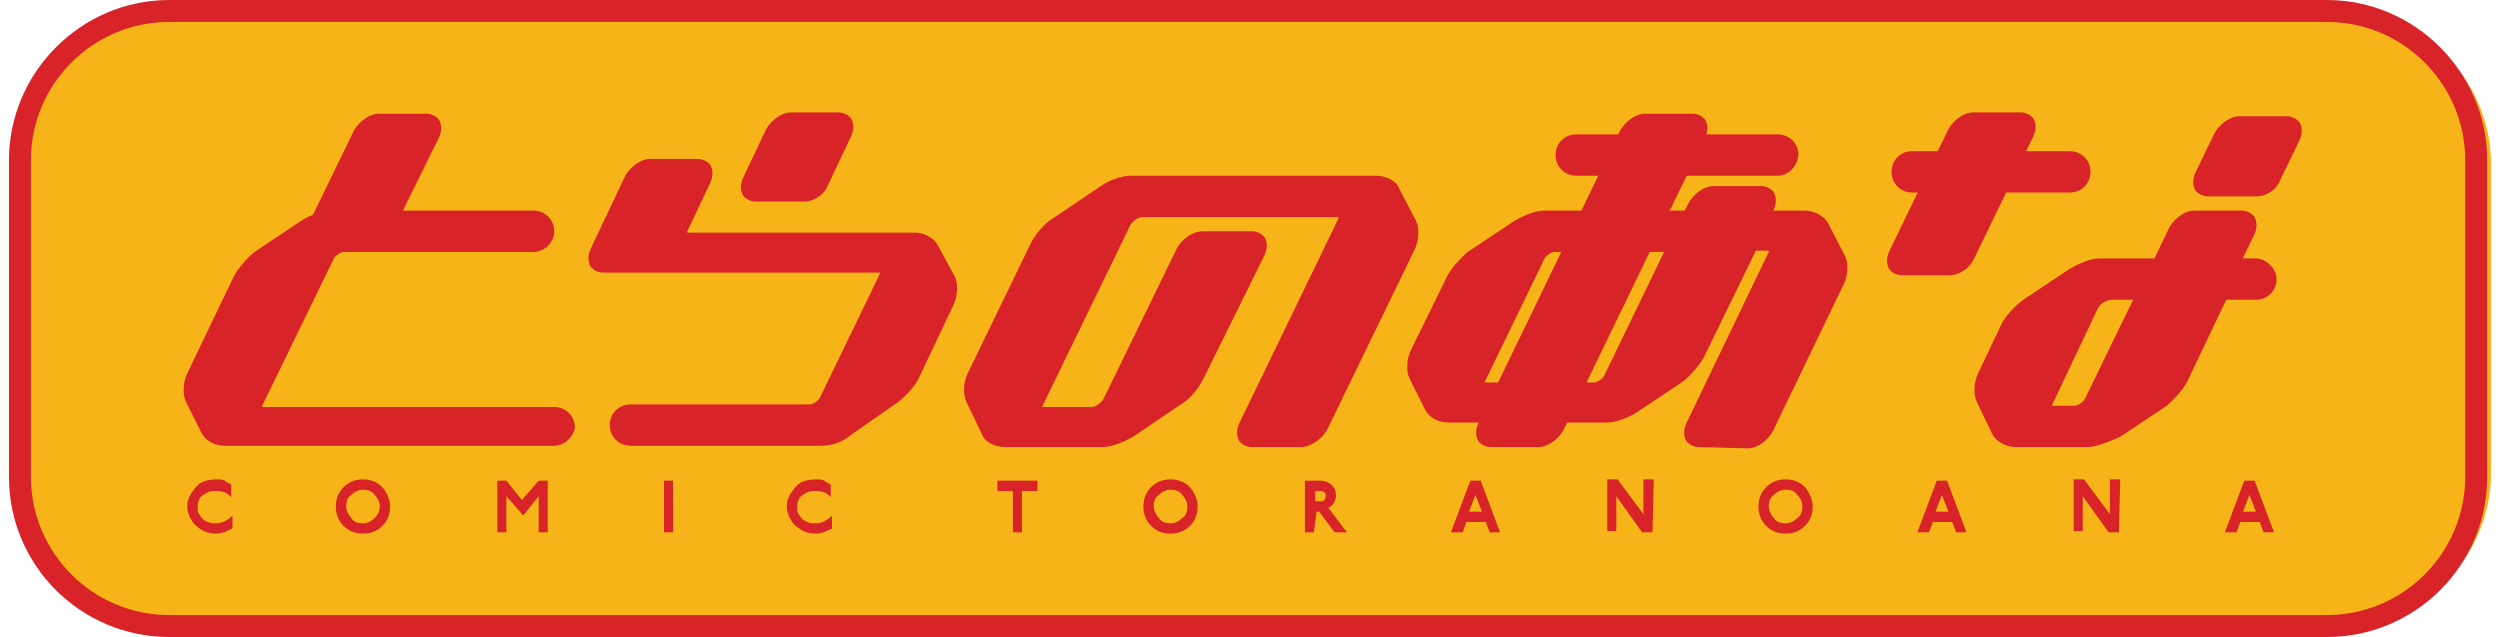 <svg viewBox="1 0.6 192.1 49.3" xmlns="http://www.w3.org/2000/svg" width="2500" height="637"><path d="M180.7 49.3h-167c-6.8 0-12.4-5.4-12.4-12.1V13.3c0-6.7 5.6-12.1 12.4-12.1h167c6.8 0 12.4 5.4 12.4 12.1v23.9c0 6.7-5.6 12.1-12.4 12.1z" fill="#f7b418"/><g fill="#d82328"><path d="M180.4 49.9h-167C6.6 49.9 1 44.4 1 37.5V13C1 6.2 6.6.6 13.4.6h167c6.8 0 12.4 5.6 12.4 12.4v24.5c0 6.9-5.6 12.4-12.4 12.4zM13.4 2.3C7.5 2.3 2.7 7.1 2.7 13v24.5c0 5.9 4.8 10.7 10.7 10.7h167c5.9 0 10.7-4.8 10.7-10.7V13c0-5.9-4.8-10.7-10.7-10.7z"/><path d="M18.2 38.1v1c-.3-.4-.7-.5-1.2-.5-.2 0-.4 0-.6.1s-.4.2-.6.4c-.1.2-.2.4-.2.7s0 .5.2.7c.1.2.3.4.6.5.2.1.4.1.6.1.5 0 .9-.2 1.3-.6v1c-.4.2-.8.4-1.3.4-.4 0-.8-.1-1.1-.3s-.6-.4-.8-.8c-.2-.3-.3-.7-.3-1 0-.4.1-.7.3-1s.4-.6.7-.8.8-.3 1.3-.3c.2 0 .4 0 .6.1.1.1.3.2.5.3zM29.3 40.7c-.2.2-.5.4-.9.4s-.7-.1-.9-.4c-.2-.2-.4-.6-.4-.9 0-.4.1-.7.4-.9.2-.2.5-.4.9-.4s.7.1.9.4c.2.2.4.5.4.9s-.2.7-.4.9zm.6-2.4c-.4-.4-.9-.6-1.5-.6s-1.1.2-1.5.6-.6.9-.6 1.5.2 1.1.6 1.5.9.6 1.5.6 1.1-.2 1.5-.6.6-.9.6-1.5c0-.5-.2-1-.6-1.5zM42.7 37.8v4H42V39l-1.2 1.5-1.3-1.5v2.8h-.7v-4h.7l1.2 1.5 1.3-1.5zM52.4 37.8v4h-.7v-4h.7c-.1 0 0 0 0 0zM64.6 38.1v1c-.3-.4-.7-.5-1.2-.5-.2 0-.4 0-.6.1s-.4.2-.6.4c-.1.2-.2.4-.2.7s0 .5.2.7c.1.2.3.4.6.5.2.1.4.1.6.1.5 0 .9-.2 1.3-.6v1c-.4.2-.8.4-1.3.4-.4 0-.8-.1-1.1-.3s-.6-.4-.8-.8c-.2-.3-.3-.7-.3-1 0-.4.1-.7.3-1s.4-.6.7-.8.8-.3 1.3-.3c.2 0 .4 0 .6.1.1.1.3.2.5.3zM80.6 37.8v.8h-1.2v3.2h-.7v-3.2h-1.2v-.8zM91.8 40.7c-.2.2-.5.4-.9.4s-.7-.1-.9-.4c-.2-.2-.4-.6-.4-.9 0-.4.1-.7.4-.9.2-.2.5-.4.9-.4s.7.1.9.4c.2.2.4.5.4.9s-.1.7-.4.9zm.6-2.4c-.4-.4-.9-.6-1.5-.6s-1.1.2-1.5.6-.6.9-.6 1.5.2 1.1.6 1.5.9.6 1.5.6 1.1-.2 1.5-.6.6-.9.6-1.5c0-.5-.2-1-.6-1.5zM102.6 38.6c.1 0 .2.1.3.2v.2c0 .1 0 .2-.1.3s-.2.1-.3.1h-.4v-.8zm-.4 1.6h.2l1.2 1.6h.9s.1 0 0-.1c-.2-.2-.4-.5-.7-.9-.4-.5-.6-.8-.7-.9.3-.1.5-.4.6-.8 0-.3 0-.6-.2-.8-.1-.2-.3-.3-.5-.4s-.4-.1-.7-.1h-1v4h.7l.2-1.6c-.1 0-.1 0 0 0zM114.5 38.9l.5 1.3h-1zm.4-1.1h-.8l-1.5 4h.9l.3-.8h1.5l.3.8h.8s.1 0 0 0zM128.2 41.8h-.8l-2-2.8v2.7h-.7v-4h.8l2 2.7v-2.7H128.3l-.1 4.1s0 .1 0 0zM139.4 40.7c-.2.2-.5.4-.9.4s-.7-.1-.9-.4c-.2-.2-.4-.6-.4-.9 0-.4.1-.7.4-.9.2-.2.5-.4.9-.4s.7.1.9.4c.2.2.4.5.4.9s-.1.7-.4.9zm.6-2.4c-.4-.4-.9-.6-1.5-.6s-1.1.2-1.5.6-.6.9-.6 1.5.2 1.1.6 1.5.9.6 1.5.6 1.1-.2 1.5-.6.6-.9.6-1.5c0-.5-.2-1-.6-1.5zM150.6 38.9l.5 1.3h-1zm.4-1.1h-.8l-1.5 4h.9l.3-.8h1.5l.3.8h.8s.1 0 0 0zM164.3 41.8h-.8l-2-2.8v2.7h-.7v-4h.8l2 2.7v-2.7H164.4l-.1 4.1s0 .1 0 0zM174.4 38.9l.5 1.3h-1zm.4-1.1h-.8l-1.5 4h.9l.3-.8h1.5l.3.8h.8s.1 0 0 0zM122.2 11.7h15.6c.5 0 .9.4.9.9s-.4 1-.9 1h-15.6c-.5 0-.9-.4-.9-.9 0-.6.4-1 .9-1z"/><path d="M137.9 14.2h-15.6c-.9 0-1.6-.7-1.6-1.6s.7-1.6 1.6-1.6h15.6c.9 0 1.6.7 1.6 1.6-.1.9-.8 1.6-1.6 1.6zm-15.7-1.9c-.2 0-.3.1-.3.3s.1.3.3.3h15.6c.2 0 .3-.2.3-.3 0-.2-.1-.3-.3-.3z"/><path d="M127.7 10c-.5 0-1.1.4-1.4.9l-11 22.7c-.3.5 0 .9.5.9h3.7c.5 0 1.1-.4 1.4-.9l11-22.7c.3-.5 0-.9-.5-.9z"/><path d="M115.7 35.2c-.4 0-.8-.2-1-.5-.2-.4-.2-.8 0-1.3l11-22.7c.4-.7 1.2-1.3 1.9-1.3h3.7c.4 0 .8.2 1 .5.2.4.2.8 0 1.3l-11 22.7c-.4.7-1.2 1.3-1.9 1.3zm12-24.6c-.2 0-.7.3-.8.6l-11 22.7v.1h3.7c.2 0 .7-.3.8-.6l11-22.7v-.1zM131.1 17.6l.5-1c.3-.5.9-.9 1.4-.9h3.7c.5 0 .7.4.5.9l-.5 1"/><path d="M131.6 17.8l-1.1-.5.5-1c.4-.7 1.2-1.3 1.9-1.3h3.7c.4 0 .8.2 1 .5.2.4.2.8 0 1.3l-.5 1-1.1-.5.5-1v-.1h-3.7c-.2 0-.7.3-.8.6z"/><path d="M135.7 19.5l-4.1 8.4c-.3.5-.9 1.2-1.4 1.6l-3.6 2.4c-.5.4-1.4.7-1.9.7h-12.3c-.5 0-1.1-.3-1.3-.7l-1.2-2.4c-.2-.4-.1-1.1.1-1.6l2.8-5.7c.3-.5.9-1.2 1.4-1.6l3.6-2.4c.5-.4 1.4-.7 1.9-.7h20.2c.5 0 1.1.3 1.3.7l1.3 2.5c.2.4.1 1.1-.1 1.6l-5.5 11.4c-.3.5-.9.9-1.4.9h-3.7c-.5 0-.7-.4-.5-.9l6.4-13.3c.3-.5 0-.9-.5-.9h-16.5c-.5 0-1.1.4-1.4.9l-4.6 9.5c-.3.5 0 .9.5.9h8.6c.5 0 1.1-.4 1.4-.9l5-10.3"/><path d="M131.8 35.2c-.4 0-.8-.2-1-.5-.2-.4-.2-.8 0-1.3l6.4-13.3V20h-1l-4 8.2c-.3.6-1 1.4-1.6 1.9l-3.6 2.4c-.6.4-1.6.8-2.3.8h-12.3c-.8 0-1.5-.4-1.8-1l-1.2-2.4c-.3-.6-.2-1.6.1-2.2l2.8-5.7c.3-.6 1-1.4 1.6-1.9l3.6-2.4c.7-.4 1.6-.8 2.3-.8H140c.7 0 1.5.4 1.8 1l1.3 2.5c.3.6.2 1.6-.1 2.2L137.5 34c-.4.7-1.2 1.3-1.9 1.3zm5.5-16.4c.4 0 .7.2.9.5.2.4.2.8 0 1.3l-6.4 13.3v.1h3.6c.2 0 .7-.3.8-.6l5.5-11.4c.2-.4.2-.9.1-1.1l-1.3-2.4c-.1-.1-.4-.3-.7-.3h-20.2c-.4 0-1.1.2-1.6.6l-3.6 2.4c-.5.3-1 .9-1.2 1.4l-2.8 5.7c-.2.4-.2.9-.1 1.1l1.2 2.4c.1.1.4.3.7.3h12.3c.4 0 1.1-.2 1.6-.6l3.6-2.4c.5-.3 1-.9 1.2-1.4l3.7-7.6h-4.2l-4.9 10.1c-.4.7-1.2 1.3-1.9 1.3H115c-.4 0-.8-.2-1-.5-.2-.4-.2-.8 0-1.3l4.6-9.5c.4-.7 1.2-1.3 1.9-1.3zm-22.1 11.4h8.5c.2 0 .7-.3.8-.6l4.6-9.5h-8.5c-.2 0-.7.3-.8.6l-4.6 9.5c0-.1 0 0 0 0zM47.1 21.3c-.5 0-.7-.4-.5-.9l2.7-5.7c.3-.5.9-.9 1.4-.9h3.7c.5 0 .7.4.5.9l-1.8 3.8c-.3.5 0 .9.5.9h17.7c.5 0 1.1.3 1.3.7l1.3 2.5c.2.4.1 1.1-.1 1.6l-2.7 5.7c-.3.5-.9 1.2-1.4 1.6L66.1 34c-.5.4-1.4.7-1.9.7H49.1c-.5 0-.9-.4-.9-.9s.4-1 .9-1H63c.5 0 1.1-.4 1.4-.9l4.6-9.5c.3-.5 0-.9-.5-.9H47.1z"/><path d="M63.9 35.1H49.1c-.9 0-1.6-.7-1.6-1.6s.7-1.6 1.6-1.6H63c.2 0 .7-.3.8-.6l4.6-9.5v-.1H47c-.4 0-.8-.2-1-.5-.2-.4-.2-.8 0-1.3l2.7-5.7c.4-.7 1.2-1.3 1.9-1.3h3.7c.4 0 .8.2 1 .5.2.4.2.8 0 1.3l-1.8 3.8v.1h17.6c.7 0 1.5.4 1.8 1l1.3 2.4c.3.6.2 1.6-.1 2.2l-2.7 5.7c-.3.6-1 1.4-1.7 1.9l-3.6 2.5c-.5.5-1.5.8-2.2.8zm-14.8-1.8c-.2 0-.3.1-.3.3s.1.3.3.3h14.8c.4 0 1.1-.2 1.6-.6l3.6-2.5c.5-.3 1-.9 1.2-1.4l2.7-5.7c.2-.4.2-.9.1-1.1L72 20.3c-.1-.1-.4-.3-.7-.3H53.6c-.4 0-.8-.2-1-.5-.2-.4-.2-.8 0-1.3l1.8-3.8v-.1h-3.6c-.2 0-.7.3-.8.6l-2.7 5.7v.1h21.4c.4 0 .8.2 1 .5.2.4.2.8 0 1.3L65 32c-.4.7-1.2 1.3-1.9 1.3z"/><path d="M61.5 9.9c-.5 0-1.1.4-1.4.9l-1.8 3.8c-.3.5 0 .9.5.9h3.7c.5 0 1.1-.4 1.4-.9l1.8-3.8c.3-.5 0-.9-.5-.9z"/><path d="M62.5 16.2h-3.7c-.4 0-.8-.2-1-.5-.2-.4-.2-.8 0-1.3l1.8-3.8c.4-.7 1.2-1.3 1.9-1.3h3.7c.4 0 .8.2 1 .5.2.4.2.8 0 1.3l-1.8 3.8c-.3.8-1.1 1.3-1.9 1.3zM58.8 15h3.7c.2 0 .7-.3.8-.6l1.8-3.8v-.1h-3.7c-.2 0-.7.3-.8.6zM24.9 17.7l3.3-6.8c.3-.5.9-.9 1.4-.9h3.7c.5 0 .7.4.5.9l-3.3 6.7"/><path d="M25.5 18l-1.1-.5 3.3-6.8c.4-.7 1.2-1.3 1.9-1.3h3.7c.4 0 .8.2 1 .5.2.4.2.8 0 1.3L31 17.9l-1-.6 3.3-6.7v-.1h-3.7c-.2 0-.7.3-.8.6z"/><path d="M17.7 34.5c-.5 0-1.1-.3-1.3-.7l-1.2-2.4c-.2-.4-.1-1.1.1-1.6l3.6-7.5c.3-.5.9-1.2 1.4-1.6l3.6-2.4c.5-.4 1.4-.7 1.9-.7h15.7c.5 0 .9.4.9 1 0 .5-.4.9-.9.9H26.9c-.5 0-1.1.4-1.4.9L20 31.7c-.3.5 0 .9.5.9h22.7c.5 0 .9.4.9 1 0 .5-.4.9-.9.9z"/><path d="M43.2 35.1H17.7c-.8 0-1.5-.4-1.8-1l-1.2-2.4c-.3-.6-.2-1.6.1-2.2l3.6-7.5c.3-.6 1-1.4 1.6-1.9l3.6-2.4c.6-.4 1.6-.8 2.3-.8h15.7c.9 0 1.6.7 1.6 1.6 0 .8-.7 1.6-1.6 1.6H26.9c-.2 0-.7.3-.8.6L20.6 32v.1h22.6c.9 0 1.6.7 1.6 1.6-.1.7-.8 1.4-1.6 1.4zM25.9 18.2c-.4 0-1.1.2-1.6.6l-3.6 2.4c-.5.3-1 .9-1.2 1.4l-3.6 7.5c-.2.4-.2.9-.1 1.1l1.2 2.4c.1.1.4.3.7.3h25.4c.2 0 .3-.1.3-.3s-.2-.3-.3-.3H20.5c-.4 0-.8-.2-1-.5-.2-.4-.2-.8 0-1.3L25 20.2c.4-.7 1.2-1.3 1.9-1.3h14.8c.2 0 .3-.2.3-.3 0-.2-.2-.3-.3-.3H25.9zM92.9 29.7c-.3.5-.9 1.3-1.5 1.6l-3.7 2.5c-.6.4-1.4.7-2 .7h-7.6c-.5 0-1.1-.3-1.3-.7l-1.2-2.5c-.2-.4-.1-1.1.1-1.6l4.9-10.1c.3-.5.9-1.3 1.5-1.6l3.7-2.5c.6-.4 1.4-.7 2-.7h19c.5 0 1.1.3 1.3.7l1.3 2.5c.2.4.1 1.1-.1 1.6l-6.8 14c-.3.5-.9 1-1.4 1h-3.8c-.5 0-.7-.4-.5-1l7.7-15.9c.3-.5 0-1-.5-1H88.7c-.5 0-1.2.4-1.4 1l-6.8 14c-.3.5 0 1 .5 1h3.8c.5 0 1.2-.4 1.4-1L91.9 20c.3-.5.9-1 1.4-1h3.8c.5 0 .7.4.5 1z"/><path d="M101 35.2h-3.8c-.4 0-.8-.2-1-.5-.2-.4-.2-.8 0-1.3l7.7-15.9v-.1H88.7c-.3 0-.7.3-.9.6L81 32v.1h3.8c.3 0 .7-.3.9-.6l5.7-11.7c.4-.7 1.2-1.3 2-1.3h3.8c.4 0 .8.2 1 .5.2.4.2.8 0 1.3L93.4 30c-.3.6-1 1.5-1.7 1.9L88 34.4c-.7.4-1.7.8-2.3.8h-7.6c-.8 0-1.6-.4-1.8-1l-1.2-2.5c-.3-.6-.2-1.6.1-2.2l4.9-10.1c.3-.6 1-1.5 1.7-1.9l3.7-2.5c.7-.5 1.7-.8 2.3-.8h19c.8 0 1.6.4 1.8 1l1.3 2.5c.3.6.2 1.6-.1 2.2l-6.8 14c-.4.7-1.3 1.3-2 1.3zM97.2 34h3.7c.3 0 .7-.3.9-.6l6.8-14c.2-.4.2-1 .1-1.1l-1.3-2.5c-.1-.1-.4-.3-.7-.3h-19c-.4 0-1.1.2-1.6.6l-3.7 2.5c-.5.3-1.1 1-1.3 1.4l-4.8 10c-.2.4-.2 1-.1 1.1l1.2 2.5c.1.1.4.3.7.3h7.6c.4 0 1.1-.2 1.6-.6l3.7-2.5c.5-.3 1.1-1 1.3-1.4l4.8-9.8v-.1h-3.8c-.3 0-.7.3-.9.6l-5.7 11.7c-.4.7-1.2 1.3-2 1.3H81c-.4 0-.8-.2-1-.5-.2-.4-.2-.8 0-1.3l6.8-14c.4-.7 1.2-1.3 2-1.3H104c.4 0 .8.2 1 .5.2.4.2.8 0 1.3L97.2 34c.1-.1.1-.1 0 0zM160.5 14.9c.5 0 .9-.4.9-1 0-.5-.4-.9-.9-.9h-12.2c-.5 0-.9.4-.9.9s.4 1 .9 1z"/><path d="M160.5 15.5h-12.2c-.9 0-1.6-.7-1.6-1.6s.7-1.6 1.6-1.6h12.2c.9 0 1.6.7 1.6 1.6s-.7 1.6-1.6 1.6zm-12.2-1.9c-.2 0-.3.1-.3.3s.1.3.3.3h12.2c.2 0 .3-.1.3-.3s-.1-.3-.3-.3zM174.9 15.2c.5 0 1.1-.4 1.4-.9l1.5-3.1c.3-.5 0-.9-.5-.9h-3.7c-.5 0-1.1.4-1.4.9l-1.5 3.1c-.3.5 0 .9.5.9z"/><path d="M174.9 15.8h-3.7c-.4 0-.8-.2-1-.5-.2-.4-.2-.8 0-1.3l1.5-3.1c.4-.7 1.2-1.3 1.9-1.3h3.7c.4 0 .8.2 1 .5.2.4.2.8 0 1.3l-1.5 3.1c-.3.8-1.1 1.3-1.9 1.3zm-3.6-1.2h3.7c.2 0 .7-.3.8-.6l1.5-3.1v-.1h-3.7c-.2 0-.7.3-.8.6zM166.4 23.3l.9-2 1.4-2.9c.3-.5.9-.9 1.4-.9h3.7c.5 0 .7.4.5.9l-1.4 2.9-.9 1.9"/><path d="M167 23.5l-1.1-.5 2.3-4.8c.4-.7 1.2-1.3 1.9-1.3h3.7c.4 0 .8.2 1 .5.2.4.2.8 0 1.3l-1.4 2.9-.9 1.9-1.1-.5.9-1.9 1.4-2.9H170c-.2 0-.7.3-.8.6z"/><path d="M172 23.2l-3.2 6.6c-.3.5-.9 1.2-1.4 1.6l-3.6 2.4c-.5.4-1.4.7-1.9.7h-5.6c-.5 0-1.1-.3-1.3-.7l-1.2-2.5c-.2-.4-.1-1.1.1-1.6l1.8-3.8c.3-.5.9-1.2 1.4-1.6l3.6-2.4c.5-.4 1.4-.7 1.9-.7h12.1c.5 0 1 .4.9.9 0 .5-.4.9-.9.9h-10.9c-.7 0-1.4.4-1.6.9l-3.6 7.6c-.3.5 0 .9.5.9h1.9c.5 0 1.1-.4 1.4-.9l4.1-8.4"/><path d="M161.9 35.2h-5.6c-.7 0-1.5-.4-1.8-1l-1.2-2.5c-.3-.6-.2-1.6.1-2.2l1.8-3.8c.3-.6 1-1.4 1.7-1.9l3.6-2.4c.7-.4 1.6-.8 2.3-.8h12.1c.4 0 .8.2 1.1.5s.5.7.5 1.1c0 .9-.7 1.6-1.6 1.6h-2.3l-3 6.3c-.3.6-1 1.4-1.6 1.9l-3.6 2.4c-.9.4-1.9.8-2.5.8zm.8-13.3c-.4 0-1.1.2-1.6.6l-3.6 2.4c-.5.3-1 .9-1.2 1.4l-1.8 3.8c-.2.4-.2.9-.1 1.1l1.2 2.5c.1.1.4.3.7.3h5.6c.4 0 1.1-.2 1.6-.6l3.6-2.4c.5-.3 1-1 1.2-1.4l2.8-5.7h-4.2l-4 8.2c-.4.7-1.2 1.3-1.9 1.3h-1.9c-.4 0-.8-.2-1-.5-.2-.4-.2-.8 0-1.3l3.6-7.6c.4-.8 1.2-1.3 2.2-1.3h10.9c.2 0 .3-.1.3-.3 0-.1-.1-.2-.1-.2-.1-.1-.1-.1-.2-.1h-12.1zM159.1 32h1.8c.2 0 .7-.3.8-.6l3.7-7.6h-1.6c-.5 0-.9.3-1.1.6zM151.2 21.3c.5 0 1.1-.4 1.4-.9l4.6-9.5c.3-.5 0-.9-.5-.9H153c-.5 0-1.1.4-1.4.9l-4.6 9.5c-.3.5 0 .9.5.9z"/><path d="M151.2 21.9h-3.7c-.4 0-.8-.2-1-.5-.2-.4-.2-.8 0-1.3l4.6-9.5c.4-.7 1.2-1.3 1.9-1.3h3.7c.4 0 .8.2 1 .5.2.4.2.8 0 1.3l-4.6 9.5c-.3.7-1.1 1.3-1.9 1.3zm-3.7-1.2h3.7c.2 0 .7-.3.8-.6l4.6-9.5v-.1h-3.7c-.2 0-.7.3-.8.6l-4.6 9.6c0-.1 0-.1 0 0z"/></g></svg>